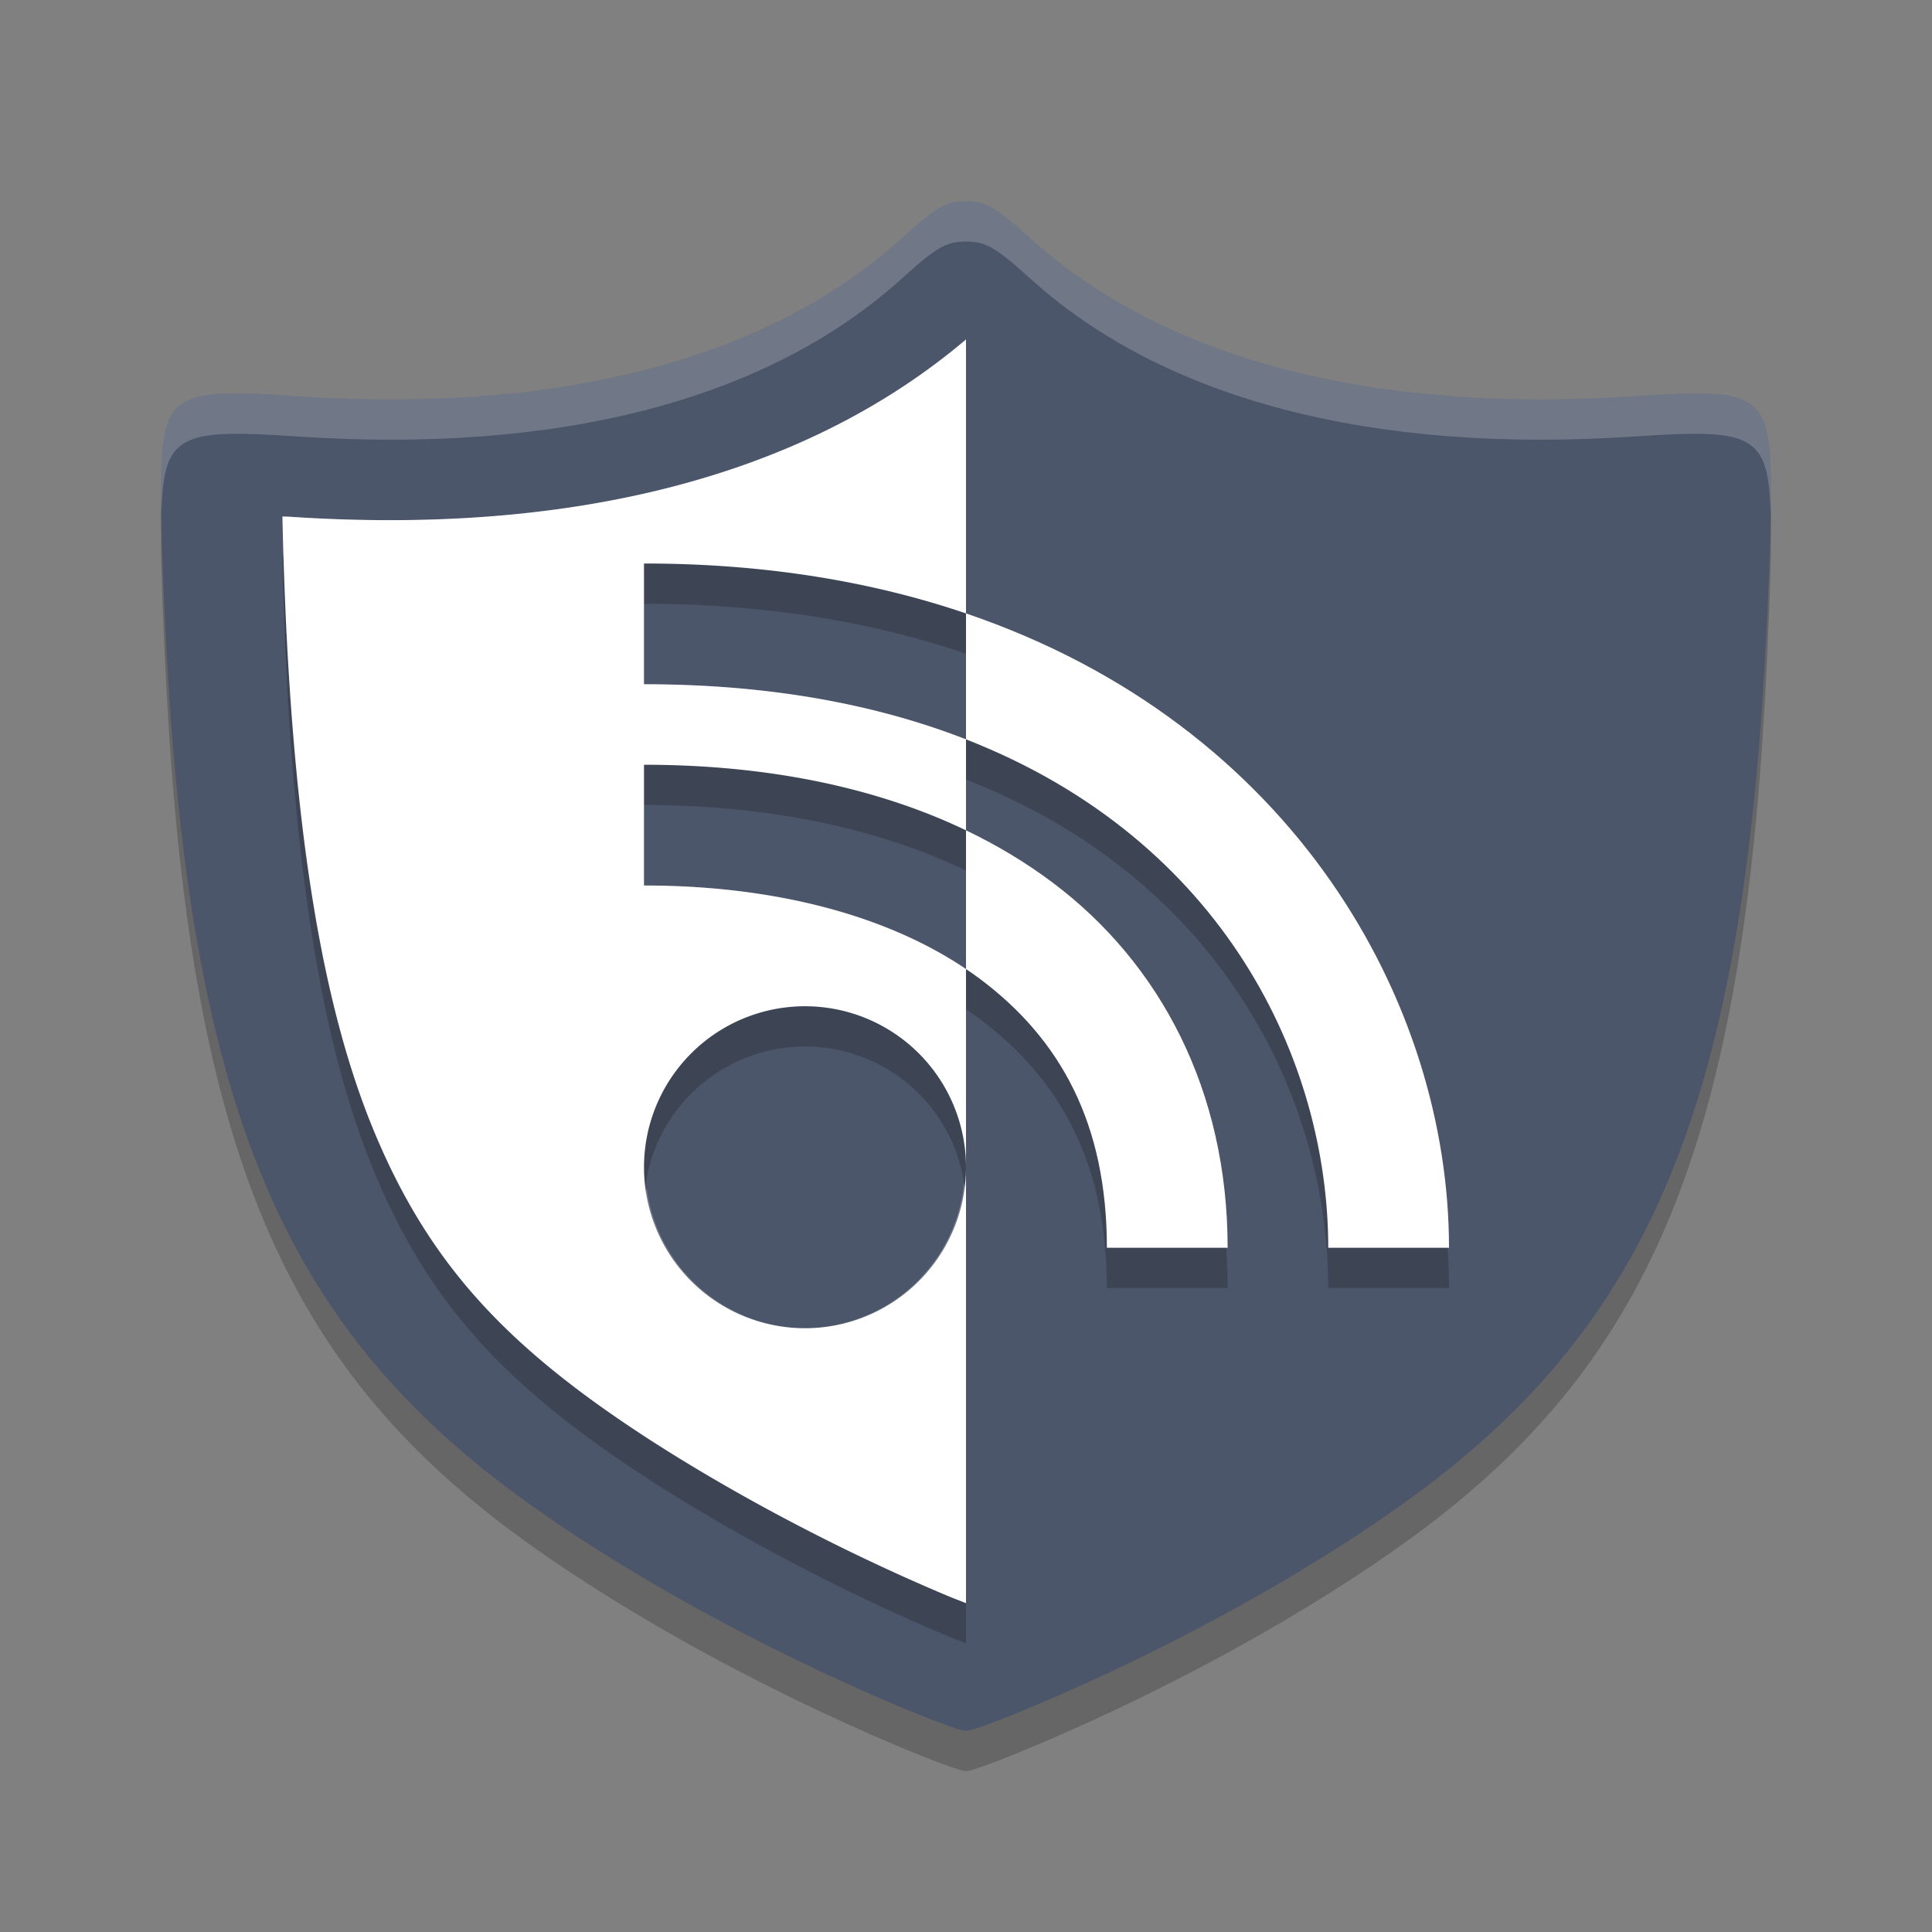 <?xml version="1.0" encoding="UTF-8" standalone="no"?>
<svg
   xmlns:dc="http://purl.org/dc/elements/1.1/"
   xmlns:cc="http://creativecommons.org/ns#"
   xmlns:rdf="http://www.w3.org/1999/02/22-rdf-syntax-ns#"
   xmlns:svg="http://www.w3.org/2000/svg"
   xmlns="http://www.w3.org/2000/svg"
   xmlns:sodipodi="http://sodipodi.sourceforge.net/DTD/sodipodi-0.dtd"
   xmlns:inkscape="http://www.inkscape.org/namespaces/inkscape"
   width="48"
   height="48"
   version="1.1"
   id="svg18"
   sodipodi:docname="com.github.rssguard.svg"
   inkscape:version="0.92.5 (2060ec1f9f, 2020-04-08)">
  <rect width="100%" height="100%" fill="#808080" stroke="none"/>
  <defs
     id="defs22" />
  <sodipodi:namedview
     pagecolor="#ffffff"
     bordercolor="#666666"
     borderopacity="1"
     objecttolerance="10"
     gridtolerance="10"
     guidetolerance="10"
     inkscape:pageopacity="0"
     inkscape:pageshadow="2"
     inkscape:window-width="783"
     inkscape:window-height="480"
     id="namedview20"
     showgrid="false"
     inkscape:zoom="4.9166667"
     inkscape:cx="19.538462"
     inkscape:cy="28.165896"
     inkscape:window-x="0"
     inkscape:window-y="28"
     inkscape:window-maximized="0"
     inkscape:current-layer="svg18" />
  <path
     style="opacity:0.2"
     d="M 24,6 C 23.507,6.002 23.262,6.144 22.398,6.926 19.078,9.929 13.9,11.281 7.389,10.844 4.183,10.629 3.996,10.77 4,13.396 c 0.001,0.782 0.072,2.641 0.158,4.131 0.634,10.99 2.894,16.358 8.68,20.611 2.542,1.869 6.035,3.8 9.52,5.266 0.773,0.325 1.499,0.593 1.611,0.596 0.007,1.59e-4 0.023,-0.003 0.031,-0.004 0.008,5e-4 0.024,0.004 0.031,0.004 0.112,-0.003 0.838,-0.27 1.611,-0.596 3.484,-1.465 6.978,-3.397 9.52,-5.266 5.786,-4.253 8.046,-9.622 8.68,-20.611 C 43.928,16.037 43.999,14.179 44,13.396 44.004,10.77 43.817,10.629 40.611,10.844 34.1,11.281 28.922,9.929 25.602,6.926 24.738,6.144 24.493,6.002 24,6 Z"
     id="path2" />
  <path
     style="fill:#4c566a;fill-opacity:1"
     d="M 24 5 C 23.507 5.002 23.262 5.144 22.398 5.926 C 19.078 8.929 13.9 10.281 7.389 9.844 C 4.183 9.629 3.996 9.77 4 12.396 C 4.001 13.179 4.072 15.037 4.158 16.527 C 4.792 27.517 7.052 32.886 12.838 37.139 C 15.38 39.007 18.873 40.939 22.357 42.404 C 23.131 42.73 23.856 42.997 23.969 43 C 23.976 43 23.992 42.997 24 42.996 C 24.008 42.997 24.024 43 24.031 43 C 24.144 42.997 24.869 42.73 25.643 42.404 C 29.127 40.939 32.62 39.007 35.162 37.139 C 40.948 32.886 43.208 27.517 43.842 16.527 C 43.928 15.037 43.999 13.179 44 12.396 C 44.004 9.77 43.817 9.629 40.611 9.844 C 34.1 10.281 28.922 8.929 25.602 5.926 C 24.738 5.144 24.493 5.002 24 5 z"
     id="path4" />
  <path
     style="opacity:0.2"
     d="m 24,16.24 v 3.129 c 6.417,2.506 9,8.003 9,12.631 h 3 C 36,25.937 32.15,19.01 24,16.24 Z m 0,5.389 v 3.447 c 0.12,0.081 0.238,0.163 0.352,0.248 C 26.342,26.817 27.5,28.905 27.5,32 h 3 c 0,-3.905 -1.674,-7.067 -4.35,-9.074 C 25.486,22.427 24.766,21.996 24,21.629 Z"
     id="path6" />
  <path
     style="fill:#ffffff"
     d="M 24 15.24 L 24 18.369 C 30.417 20.875 33 26.372 33 31 L 36 31 C 36 24.937 32.15 18.01 24 15.24 z M 24 20.629 L 24 24.076 C 24.12 24.157 24.238 24.239 24.352 24.324 C 26.342 25.817 27.5 27.905 27.5 31 L 30.5 31 C 30.5 27.095 28.826 23.933 26.15 21.926 C 25.486 21.427 24.766 20.996 24 20.629 z"
     id="path8" />
  <path
     style="opacity:0.2"
     d="M 24,9.434 C 19.874,12.932 14.008,14.295 7.188,13.838 c -0.087,-0.006 -0.089,-9.6e-4 -0.17,-0.006 0.014,0.778 0.061,2.241 0.135,3.523 0.307,5.318 1.013,9.074 2.178,11.84 1.165,2.766 2.727,4.645 5.285,6.525 2.28,1.676 5.628,3.54 8.904,4.918 0.18,0.076 0.317,0.127 0.48,0.191 V 30 a 4,4 0 0 1 -4,4 4,4 0 0 1 -4,-4 4,4 0 0 1 4,-4 4,4 0 0 1 4,4 v -4.924 c -1.977,-1.336 -4.766,-2.076 -8,-2.076 v -3 c 2.937,0 5.681,0.519 8,1.629 v -2.26 c -2.2,-0.859 -4.848,-1.369 -8,-1.369 v -3 c 3.022,0 5.684,0.453 8,1.24 z"
     id="path10" />
  <path
     style="fill:#ffffff;fill-opacity:1"
     d="M 24 8.434 C 19.874 11.932 14.008 13.295 7.188 12.838 C 7.101 12.832 7.098 12.837 7.018 12.832 C 7.031 13.611 7.078 15.073 7.152 16.355 C 7.459 21.674 8.165 25.429 9.33 28.195 C 10.495 30.961 12.057 32.841 14.615 34.721 C 16.896 36.397 20.243 38.261 23.52 39.639 C 23.699 39.714 23.837 39.765 24 39.83 L 24 29 A 4 4 0 0 1 20 33 A 4 4 0 0 1 16 29 A 4 4 0 0 1 20 25 A 4 4 0 0 1 24 29 L 24 24.076 C 22.023 22.74 19.234 22 16 22 L 16 19 C 18.937 19 21.681 19.519 24 20.629 L 24 18.369 C 21.8 17.51 19.152 17 16 17 L 16 14 C 19.022 14 21.684 14.453 24 15.24 L 24 8.434 z"
     id="path12" />
  <path
     style="fill:#ffffff;opacity:0.2"
     d="M 24 5 C 23.507 5.002 23.262 5.144 22.398 5.926 C 19.078 8.929 13.9 10.281 7.389 9.844 C 4.183 9.629 3.996 9.77 4 12.396 C 4 12.478 4.008 12.668 4.01 12.771 C 4.058 10.77 4.469 10.648 7.389 10.844 C 13.9 11.281 19.078 9.929 22.398 6.926 C 23.262 6.144 23.507 6.002 24 6 C 24.493 6.002 24.738 6.144 25.602 6.926 C 28.922 9.929 34.1 11.281 40.611 10.844 C 43.531 10.648 43.942 10.77 43.99 12.771 C 43.992 12.668 44 12.478 44 12.396 C 44.004 9.77 43.817 9.629 40.611 9.844 C 34.1 10.281 28.922 8.929 25.602 5.926 C 24.738 5.144 24.493 5.002 24 5 z"
     id="path14" />
  <path
     style="fill:#ffffff;opacity:0.2"
     d="M 24 8.434 C 19.874 11.932 14.008 13.295 7.188 12.838 C 7.101 12.832 7.098 12.837 7.018 12.832 C 7.022 13.08 7.036 13.475 7.047 13.834 C 7.095 13.836 7.116 13.833 7.188 13.838 C 14.008 14.295 19.874 12.932 24 9.434 L 24 8.434 z M 16 17 L 16 18 C 19.152 18 21.8 18.51 24 19.369 L 24 18.369 C 21.8 17.51 19.152 17 16 17 z M 16 22 L 16 23 C 19.234 23 22.023 23.74 24 25.076 L 24 24.076 C 22.023 22.74 19.234 22 16 22 z M 23.949 29.383 A 4 4 0 0 1 20 33 A 4 4 0 0 1 16.066 29.5 A 4 4 0 0 0 16 30 A 4 4 0 0 0 20 34 A 4 4 0 0 0 24 30 A 4 4 0 0 0 23.949 29.383 z"
     id="path16" />
</svg>
